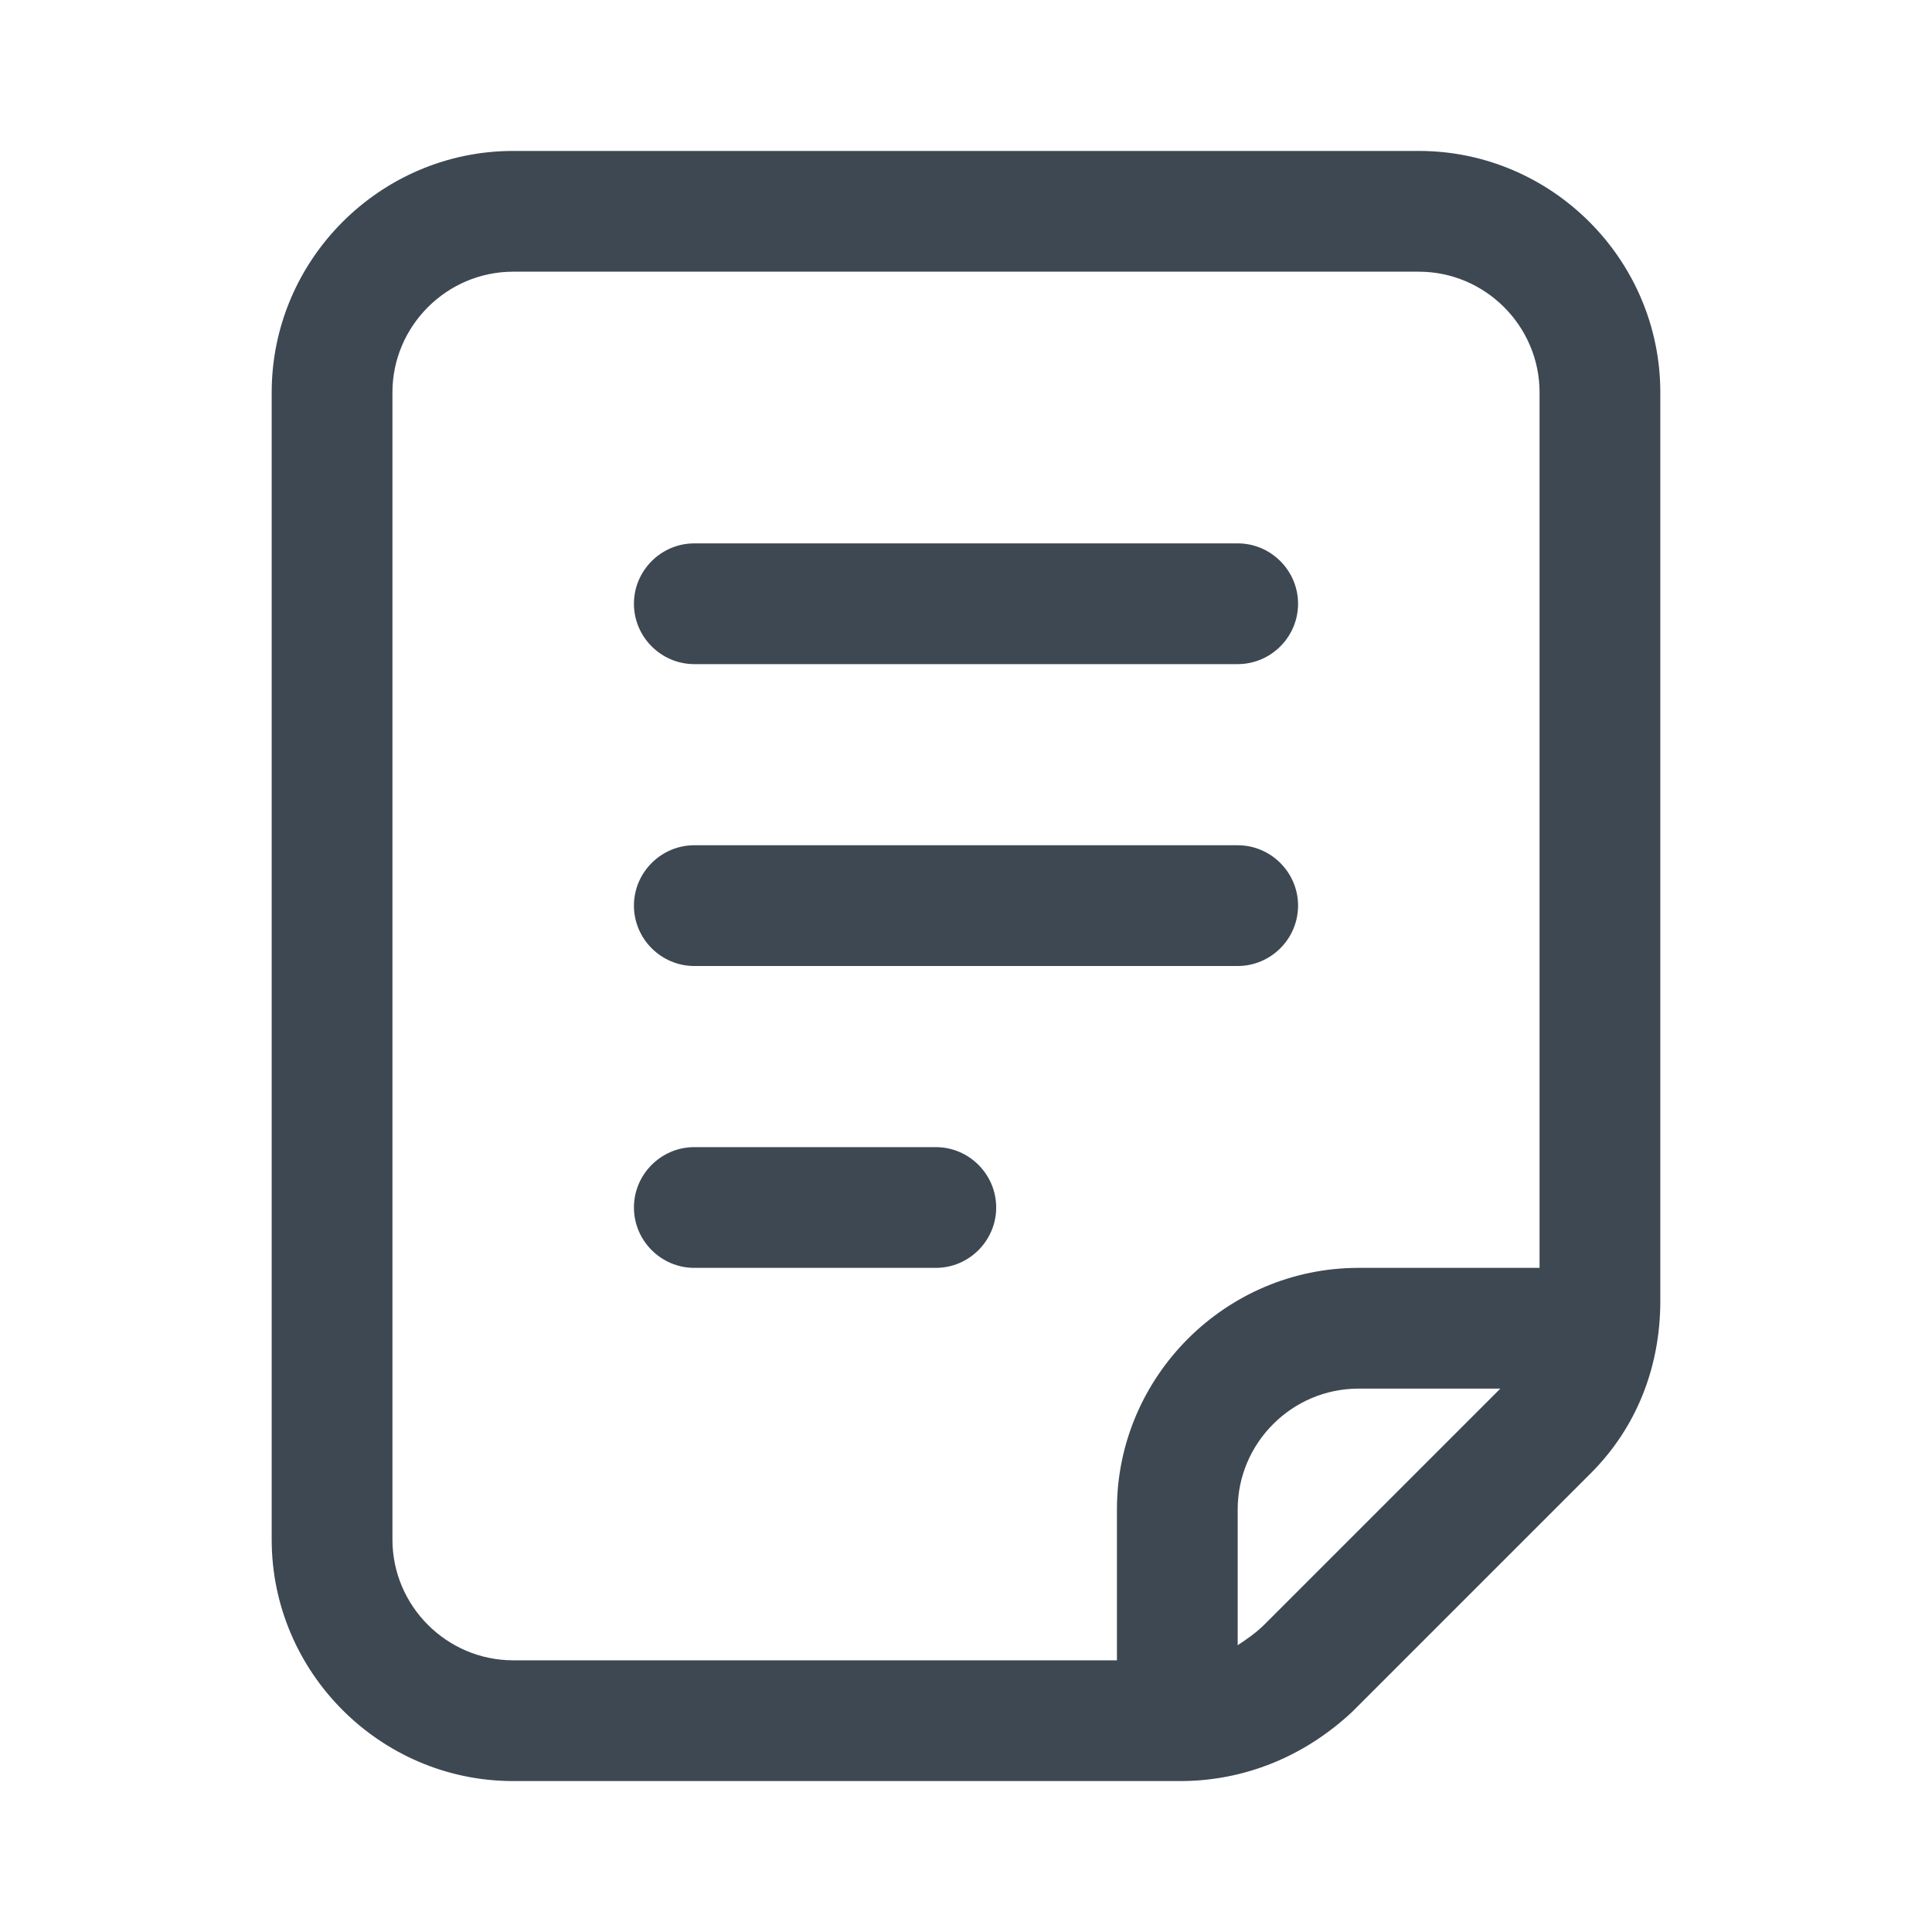 <?xml version="1.0" standalone="no"?><!DOCTYPE svg PUBLIC "-//W3C//DTD SVG 1.1//EN" "http://www.w3.org/Graphics/SVG/1.1/DTD/svg11.dtd"><svg t="1544190435361" class="icon" style="" viewBox="0 0 1024 1024" version="1.1" xmlns="http://www.w3.org/2000/svg" p-id="1464" xmlns:xlink="http://www.w3.org/1999/xlink" width="200" height="200"><defs><style type="text/css"></style></defs><path d="M752 80H272c-70.4 0-128 57.6-128 128v608c0 70.4 57.6 128 128 128h353.6c33.6 0 65.6-12.8 91.2-36.8l126.4-126.4c24-24 36.8-56 36.8-91.2V208c0-70.4-57.6-128-128-128zM208 816V208c0-35.2 28.8-64 64-64h480c35.2 0 64 28.8 64 64v464h-96c-70.4 0-128 57.6-128 128v80H272c-35.2 0-64-28.8-64-64z m462.4 44.8c-4.8 4.8-9.6 8-14.4 11.2V800c0-35.2 28.8-64 64-64h75.2l-124.8 124.8z" fill="#3d4852" p-id="1465"></path><path d="M368 352h288c17.6 0 32-14.4 32-32s-14.4-32-32-32H368c-17.6 0-32 14.4-32 32s14.4 32 32 32zM496 608h-128c-17.6 0-32 14.4-32 32s14.4 32 32 32h128c17.6 0 32-14.4 32-32s-14.4-32-32-32zM368 512h288c17.6 0 32-14.4 32-32s-14.4-32-32-32H368c-17.6 0-32 14.4-32 32s14.4 32 32 32z" fill="#3d4852" p-id="1466"></path></svg>